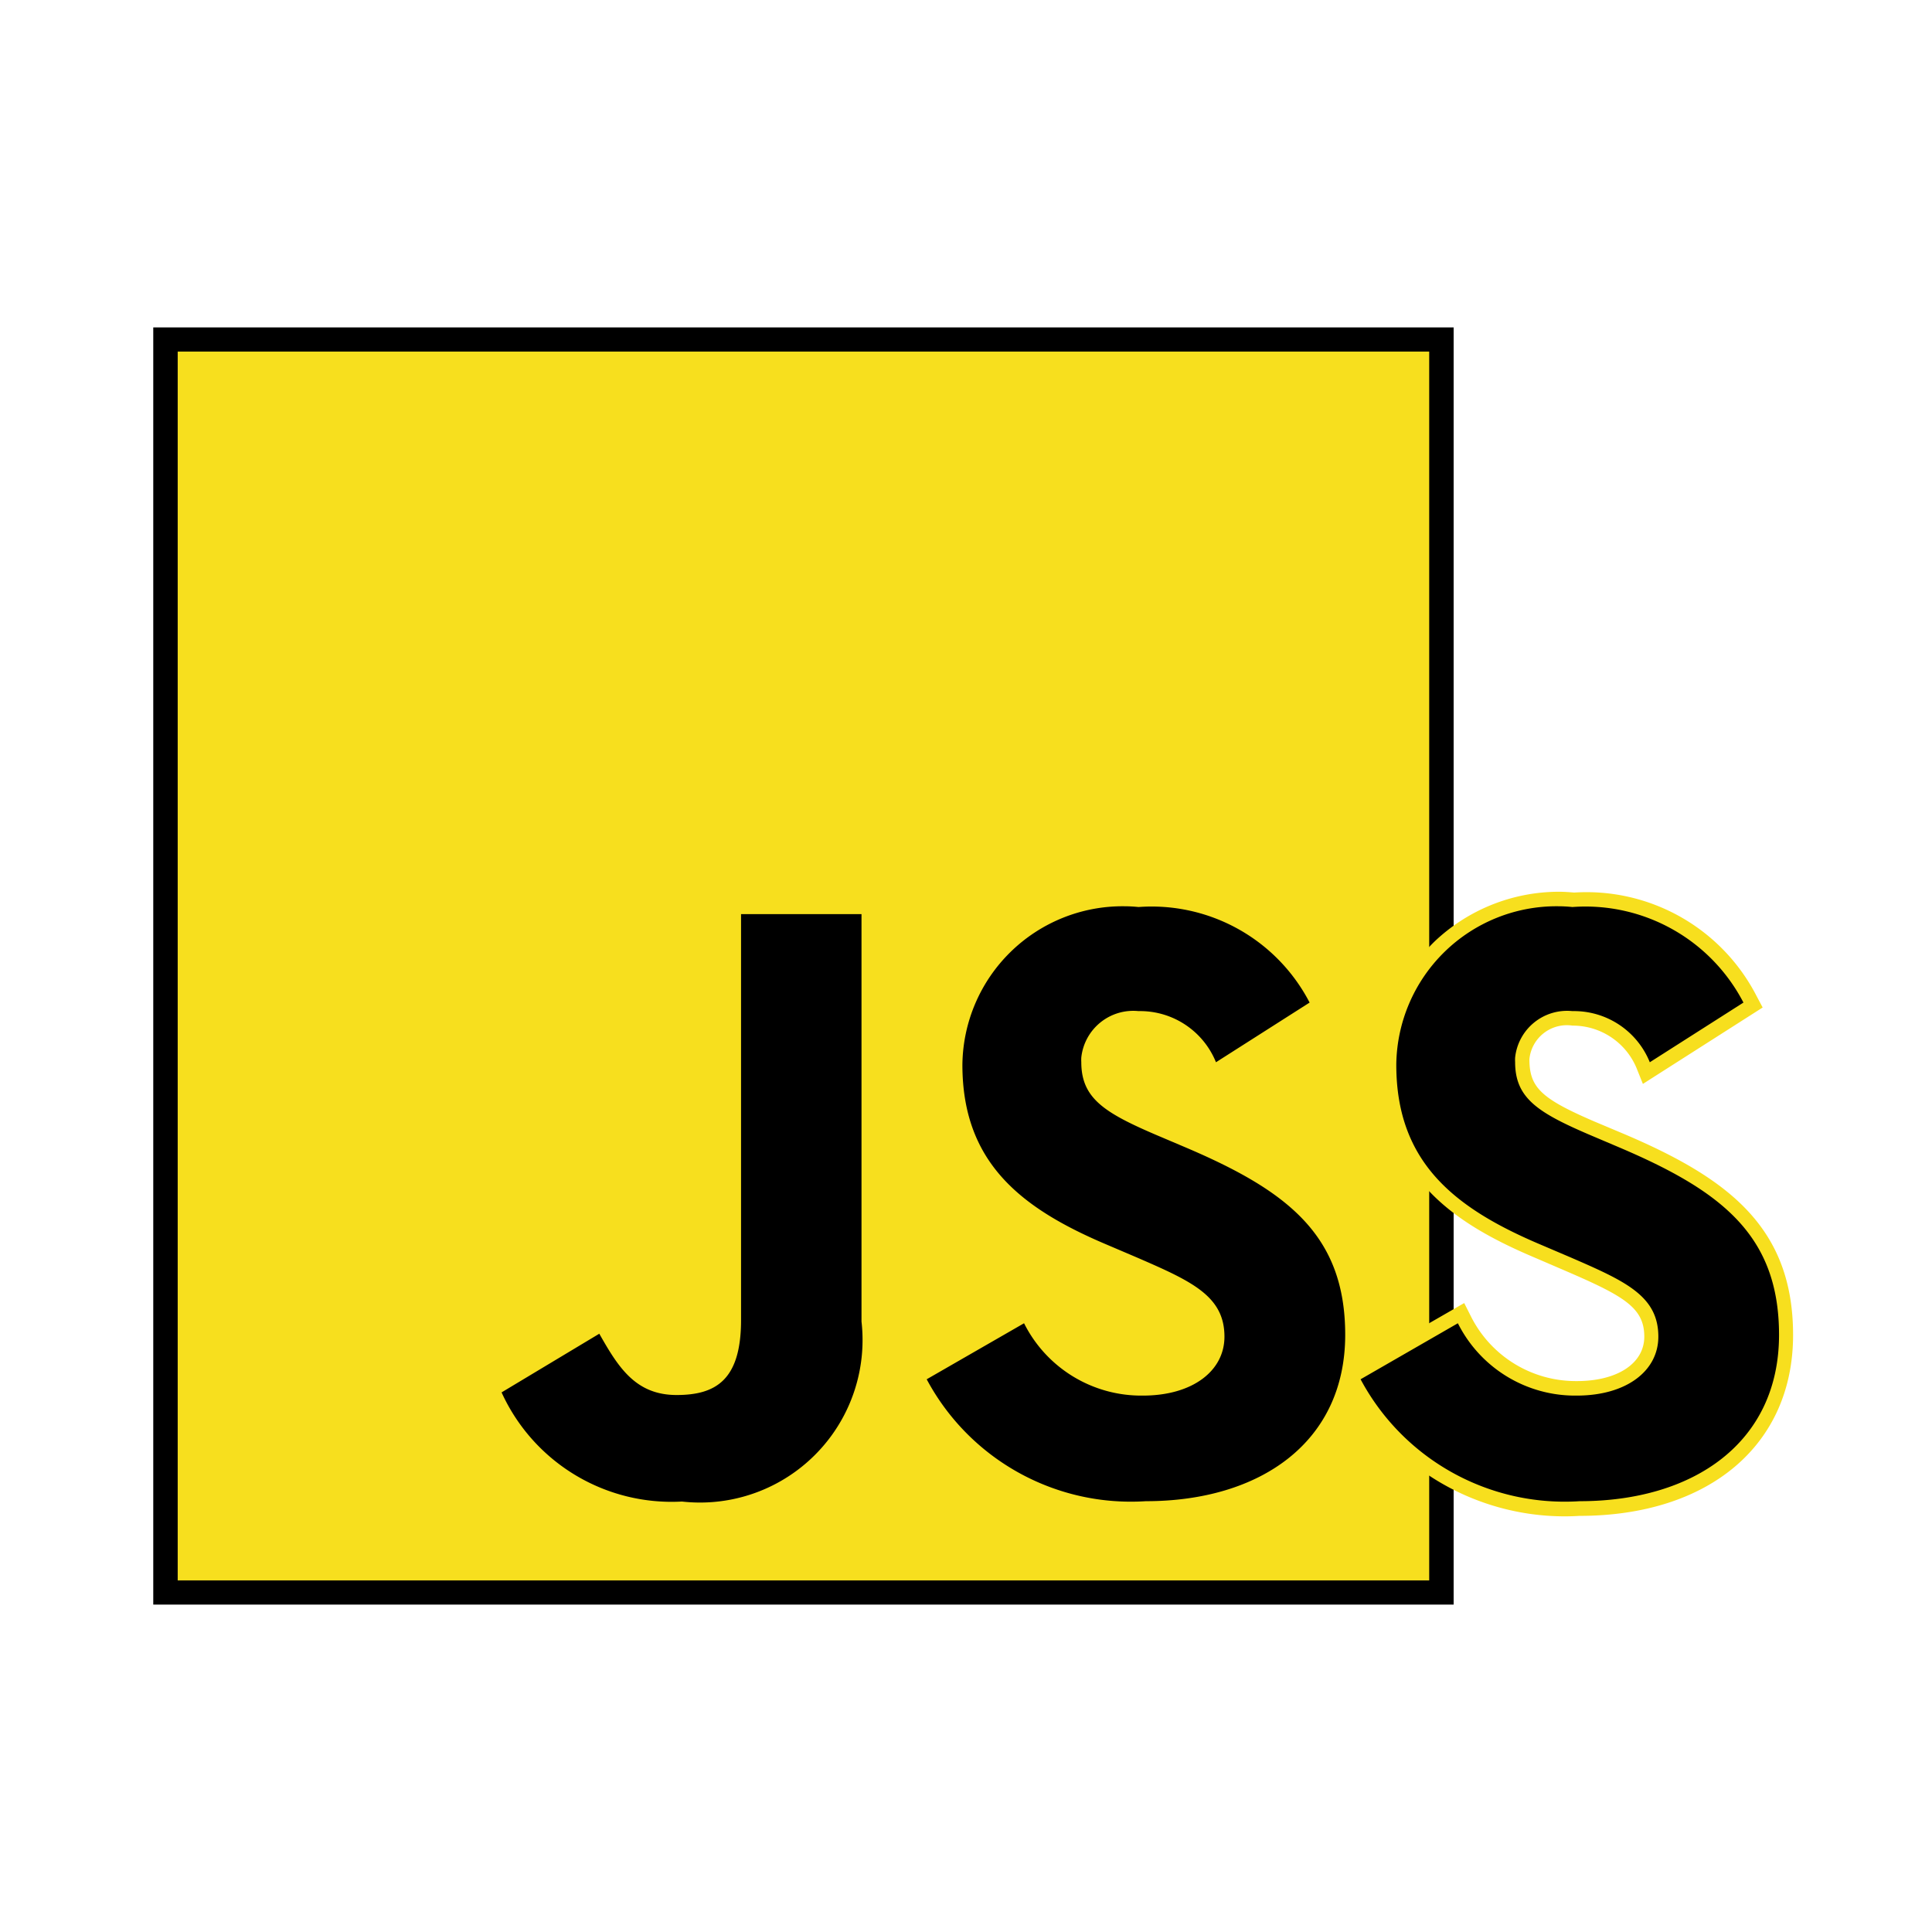 <svg xmlns="http://www.w3.org/2000/svg" width="100%" height="100%" viewBox="-0.64 -0.64 33.28 33.28"><path d="M2 5h22.4v22H2z"/><path fill="#f7df1e" d="M2.421 5.416h21.558v21.168H2.421z"/><path fill="#f7df1e" d="M26.3 25.48a4.24 4.24 0 01-3.724-2.24l-.114-.214 2.12-1.22.119.236a2.02 2.02 0 001.8 1.108h.023c.7 0 1.16-.307 1.16-.765 0-.5-.352-.7-1.358-1.134l-.516-.222c-1.37-.579-2.64-1.383-2.64-3.329a3 3 0 01.9-2.121 3.116 3.116 0 012.139-.858c.087 0 .177.006.266.014a3.293 3.293 0 013.142 1.78l.106.2-2.063 1.316-.112-.279a1.19 1.19 0 00-1.1-.725.649.649 0 00-.743.578c0 .49.206.68 1.118 1.073l.518.218c1.794.764 2.906 1.61 2.906 3.461 0 1.892-1.445 3.115-3.683 3.115a3.898 3.898 0 01-.264.008zm-3.161-2.266a3.767 3.767 0 003.417 1.759c1.979 0 3.2-1 3.2-2.616 0-1.591-.914-2.282-2.6-3l-.518-.219c-.861-.37-1.426-.673-1.426-1.48a.91.91 0 01.007-.105 1.151 1.151 0 011.261-1.025 1.713 1.713 0 011.4.773l1.182-.754a2.808 2.808 0 00-2.592-1.314c-.13-.008-.2-.012-.293-.012a2.509 2.509 0 00-2.51 2.482c0 1.56.934 2.275 2.336 2.866l.519.223c.927.4 1.659.718 1.659 1.593 0 .752-.677 1.286-1.685 1.265a2.53 2.53 0 01-2.116-1.15z"/><path d="M24.473 22.154a2.258 2.258 0 002.046 1.246c.859 0 1.407-.426 1.407-1.015 0-.7-.563-.954-1.508-1.364L25.9 20.8c-1.495-.632-2.488-1.424-2.488-3.1a2.76 2.76 0 012.79-2.729c.082 0 .163.005.244.013a3.066 3.066 0 012.946 1.646l-1.613 1.028a1.409 1.409 0 00-1.333-.881.9.9 0 00-.987.8.681.681 0 000 .078c0 .617.385.867 1.274 1.249l.518.22c1.76.749 2.754 1.513 2.754 3.23 0 1.851-1.465 2.865-3.433 2.865a3.985 3.985 0 01-3.775-2.1zM17 22.154a2.258 2.258 0 002.046 1.246c.858 0 1.406-.426 1.406-1.015 0-.7-.563-.954-1.508-1.364l-.518-.221c-1.495-.632-2.488-1.424-2.488-3.1a2.76 2.76 0 012.79-2.729c.082 0 .163.005.244.013a3.066 3.066 0 012.947 1.646l-1.613 1.028a1.41 1.41 0 00-1.334-.881.9.9 0 00-.986.8.664.664 0 000 .077c0 .617.385.867 1.274 1.249l.518.22c1.76.749 2.754 1.513 2.754 3.23 0 1.851-1.465 2.866-3.433 2.866a3.987 3.987 0 01-3.776-2.1zM9.682 22.332c.325.573.621 1.058 1.333 1.058.681 0 1.11-.264 1.11-1.292v-6.992H14.2v7.019a2.8 2.8 0 01-3.093 3.1A3.218 3.218 0 018 23.345l1.687-1.013z"/></svg>